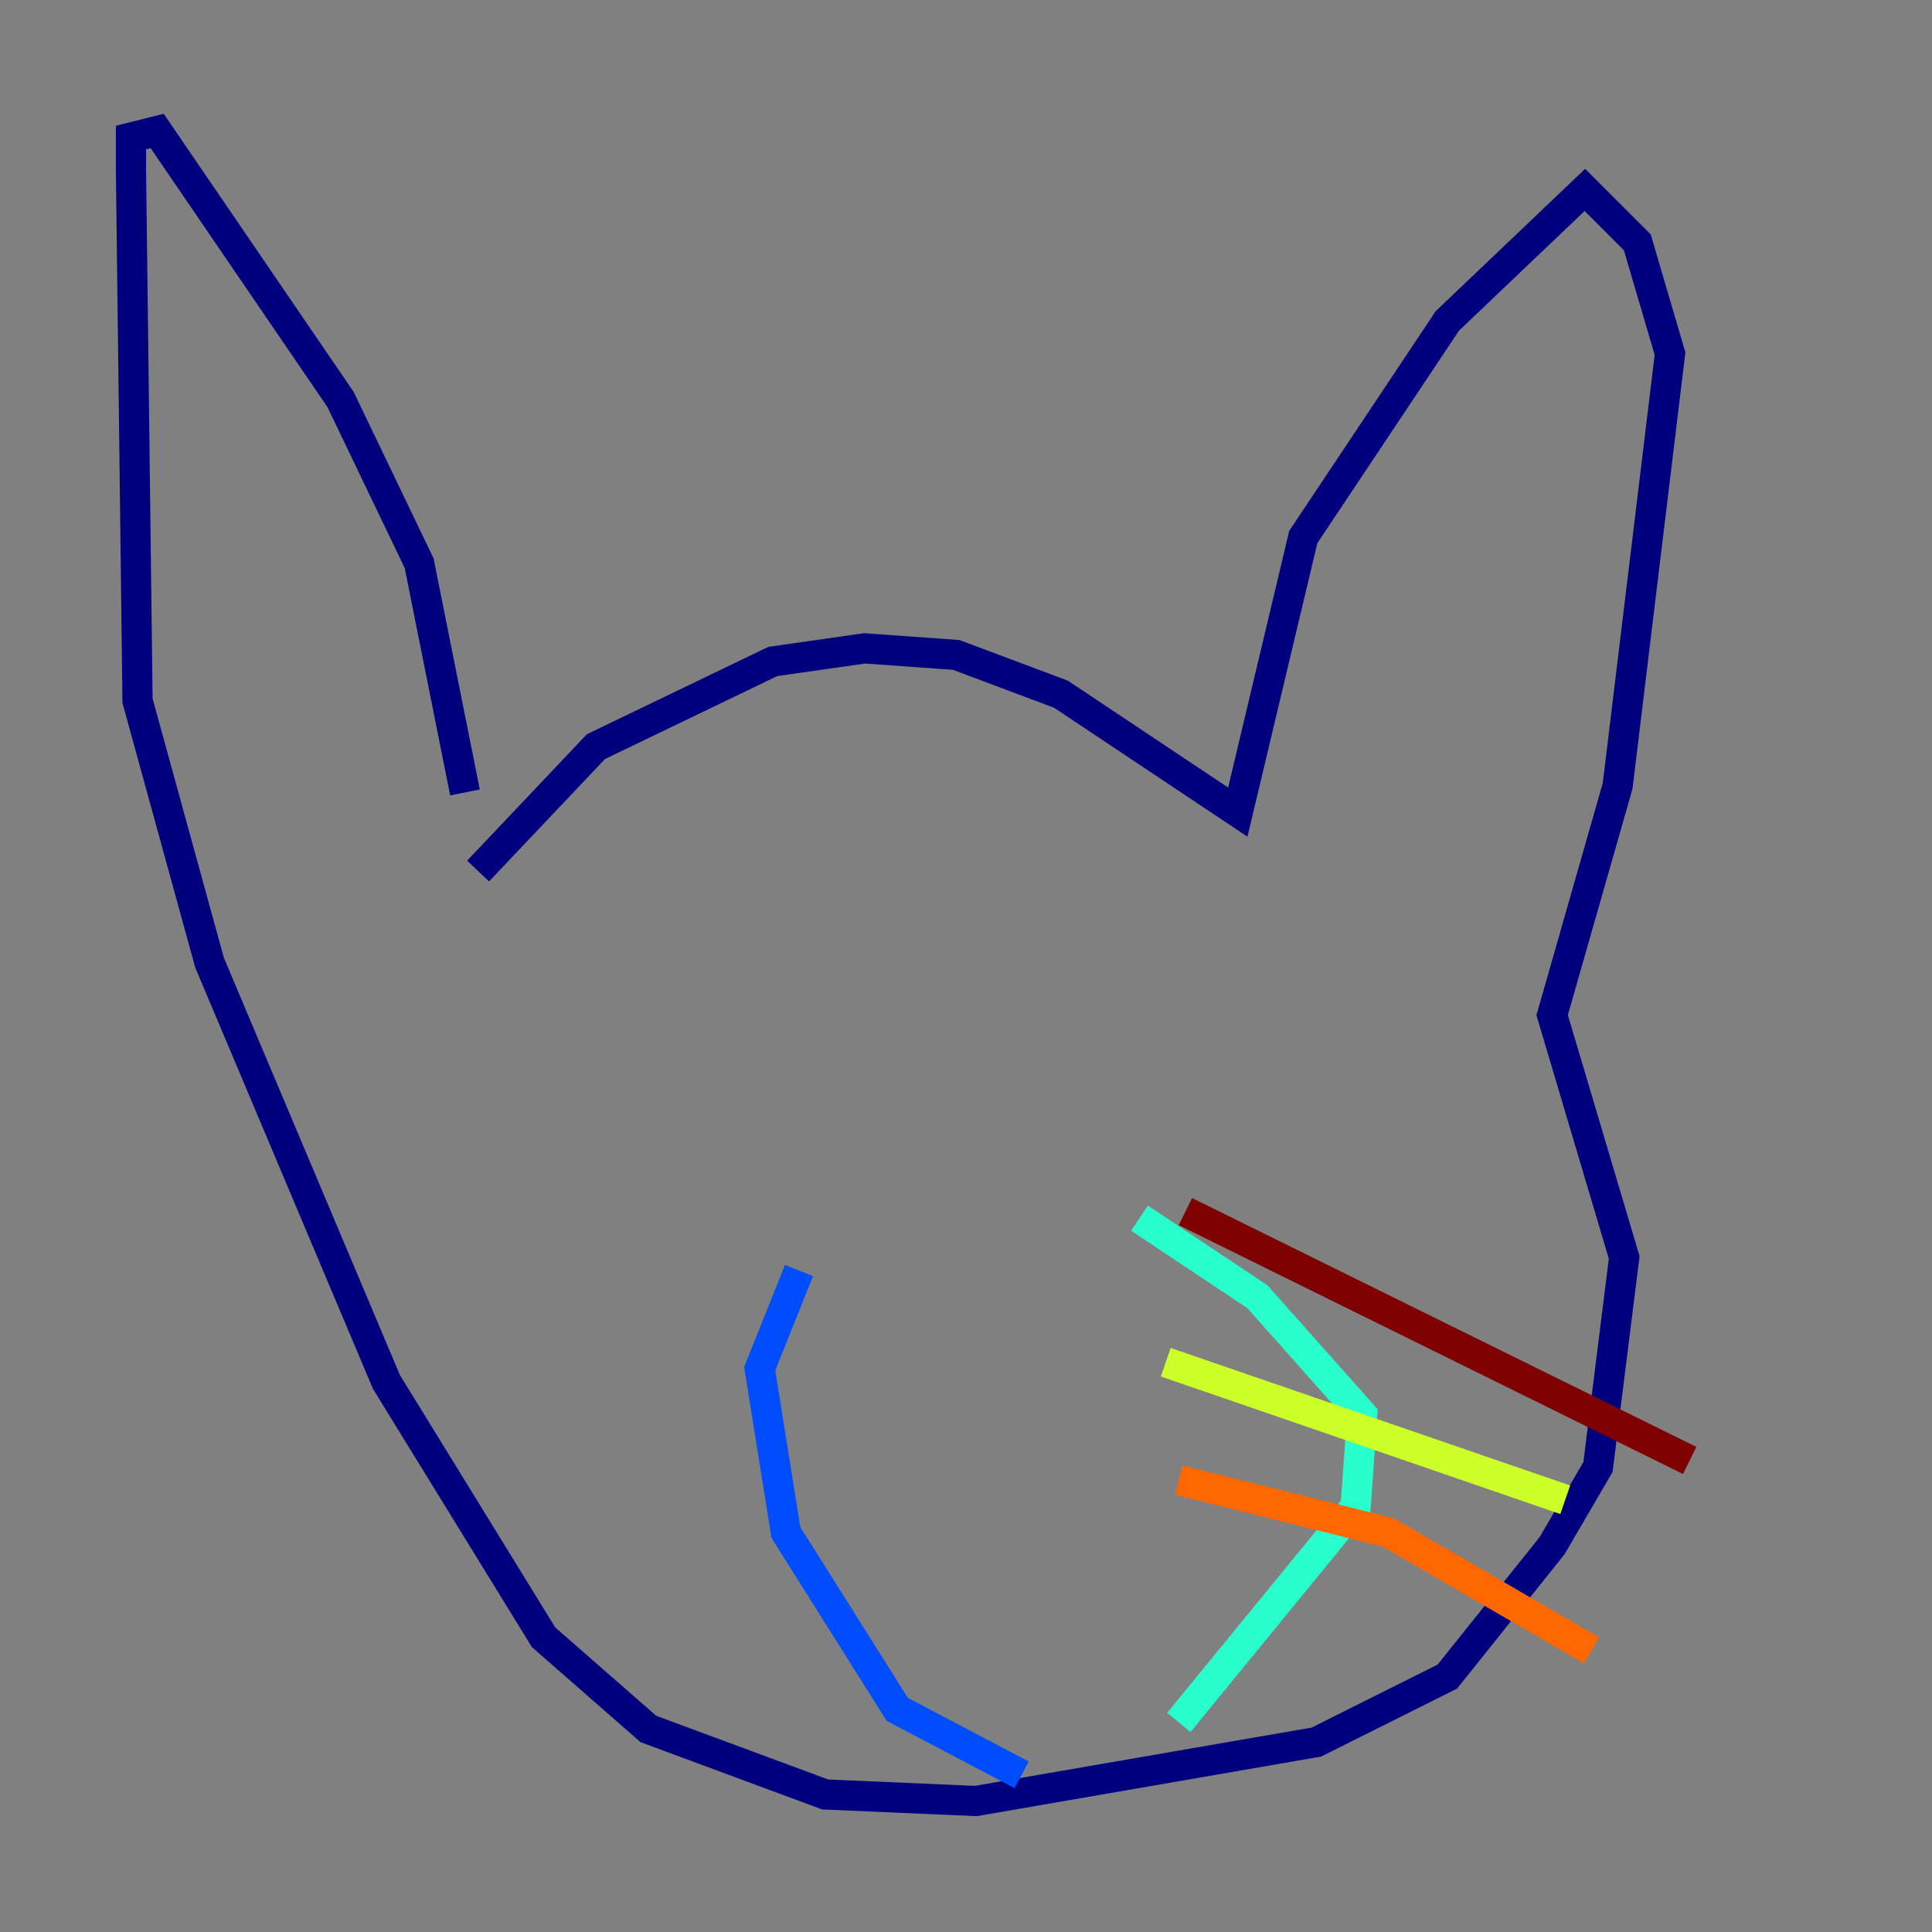 <?xml version="1.0" encoding="utf-8" ?>
<svg baseProfile="tiny" height="128" version="1.2" viewBox="0,0,128,128" width="128" xmlns="http://www.w3.org/2000/svg" xmlns:ev="http://www.w3.org/2001/xml-events" xmlns:xlink="http://www.w3.org/1999/xlink"><rect x="0" y="0" width="128" height="128" fill="#808080" stroke="none"/><defs /><polyline fill="none" points="31.675,57.709 39.485,49.464 51.2,43.824 57.275,42.956 63.349,43.39 70.291,45.993 82.007,53.803 86.346,35.58 95.891,21.261 105.003,12.583 108.475,16.054 110.644,23.43 107.173,52.068 102.834,67.254 107.607,83.308 105.871,97.193 102.834,102.4 95.891,111.078 87.214,115.417 64.651,119.322 54.671,118.888 42.956,114.549 36.014,108.475 25.6,91.552 13.885,63.783 9.112,46.427 8.678,11.281 8.678,9.112 10.414,8.678 22.563,26.468 27.77,37.315 30.807,52.502" stroke="#00007f" stroke-width="2" /><polyline fill="none" points="52.936,84.176 50.332,90.685 52.068,101.532 59.444,113.248 67.688,117.586" stroke="#004cff" stroke-width="2" /><polyline fill="none" points="75.498,80.705 83.308,85.912 90.251,93.722 89.817,99.797 78.102,114.115" stroke="#29ffcd" stroke-width="2" /><polyline fill="none" points="77.234,90.251 103.702,99.363" stroke="#cdff29" stroke-width="2" /><polyline fill="none" points="78.102,98.061 91.986,101.532 105.437,109.342" stroke="#ff6700" stroke-width="2" /><polyline fill="none" points="78.536,80.271 111.946,96.759" stroke="#7f0000" stroke-width="2" /></svg>
